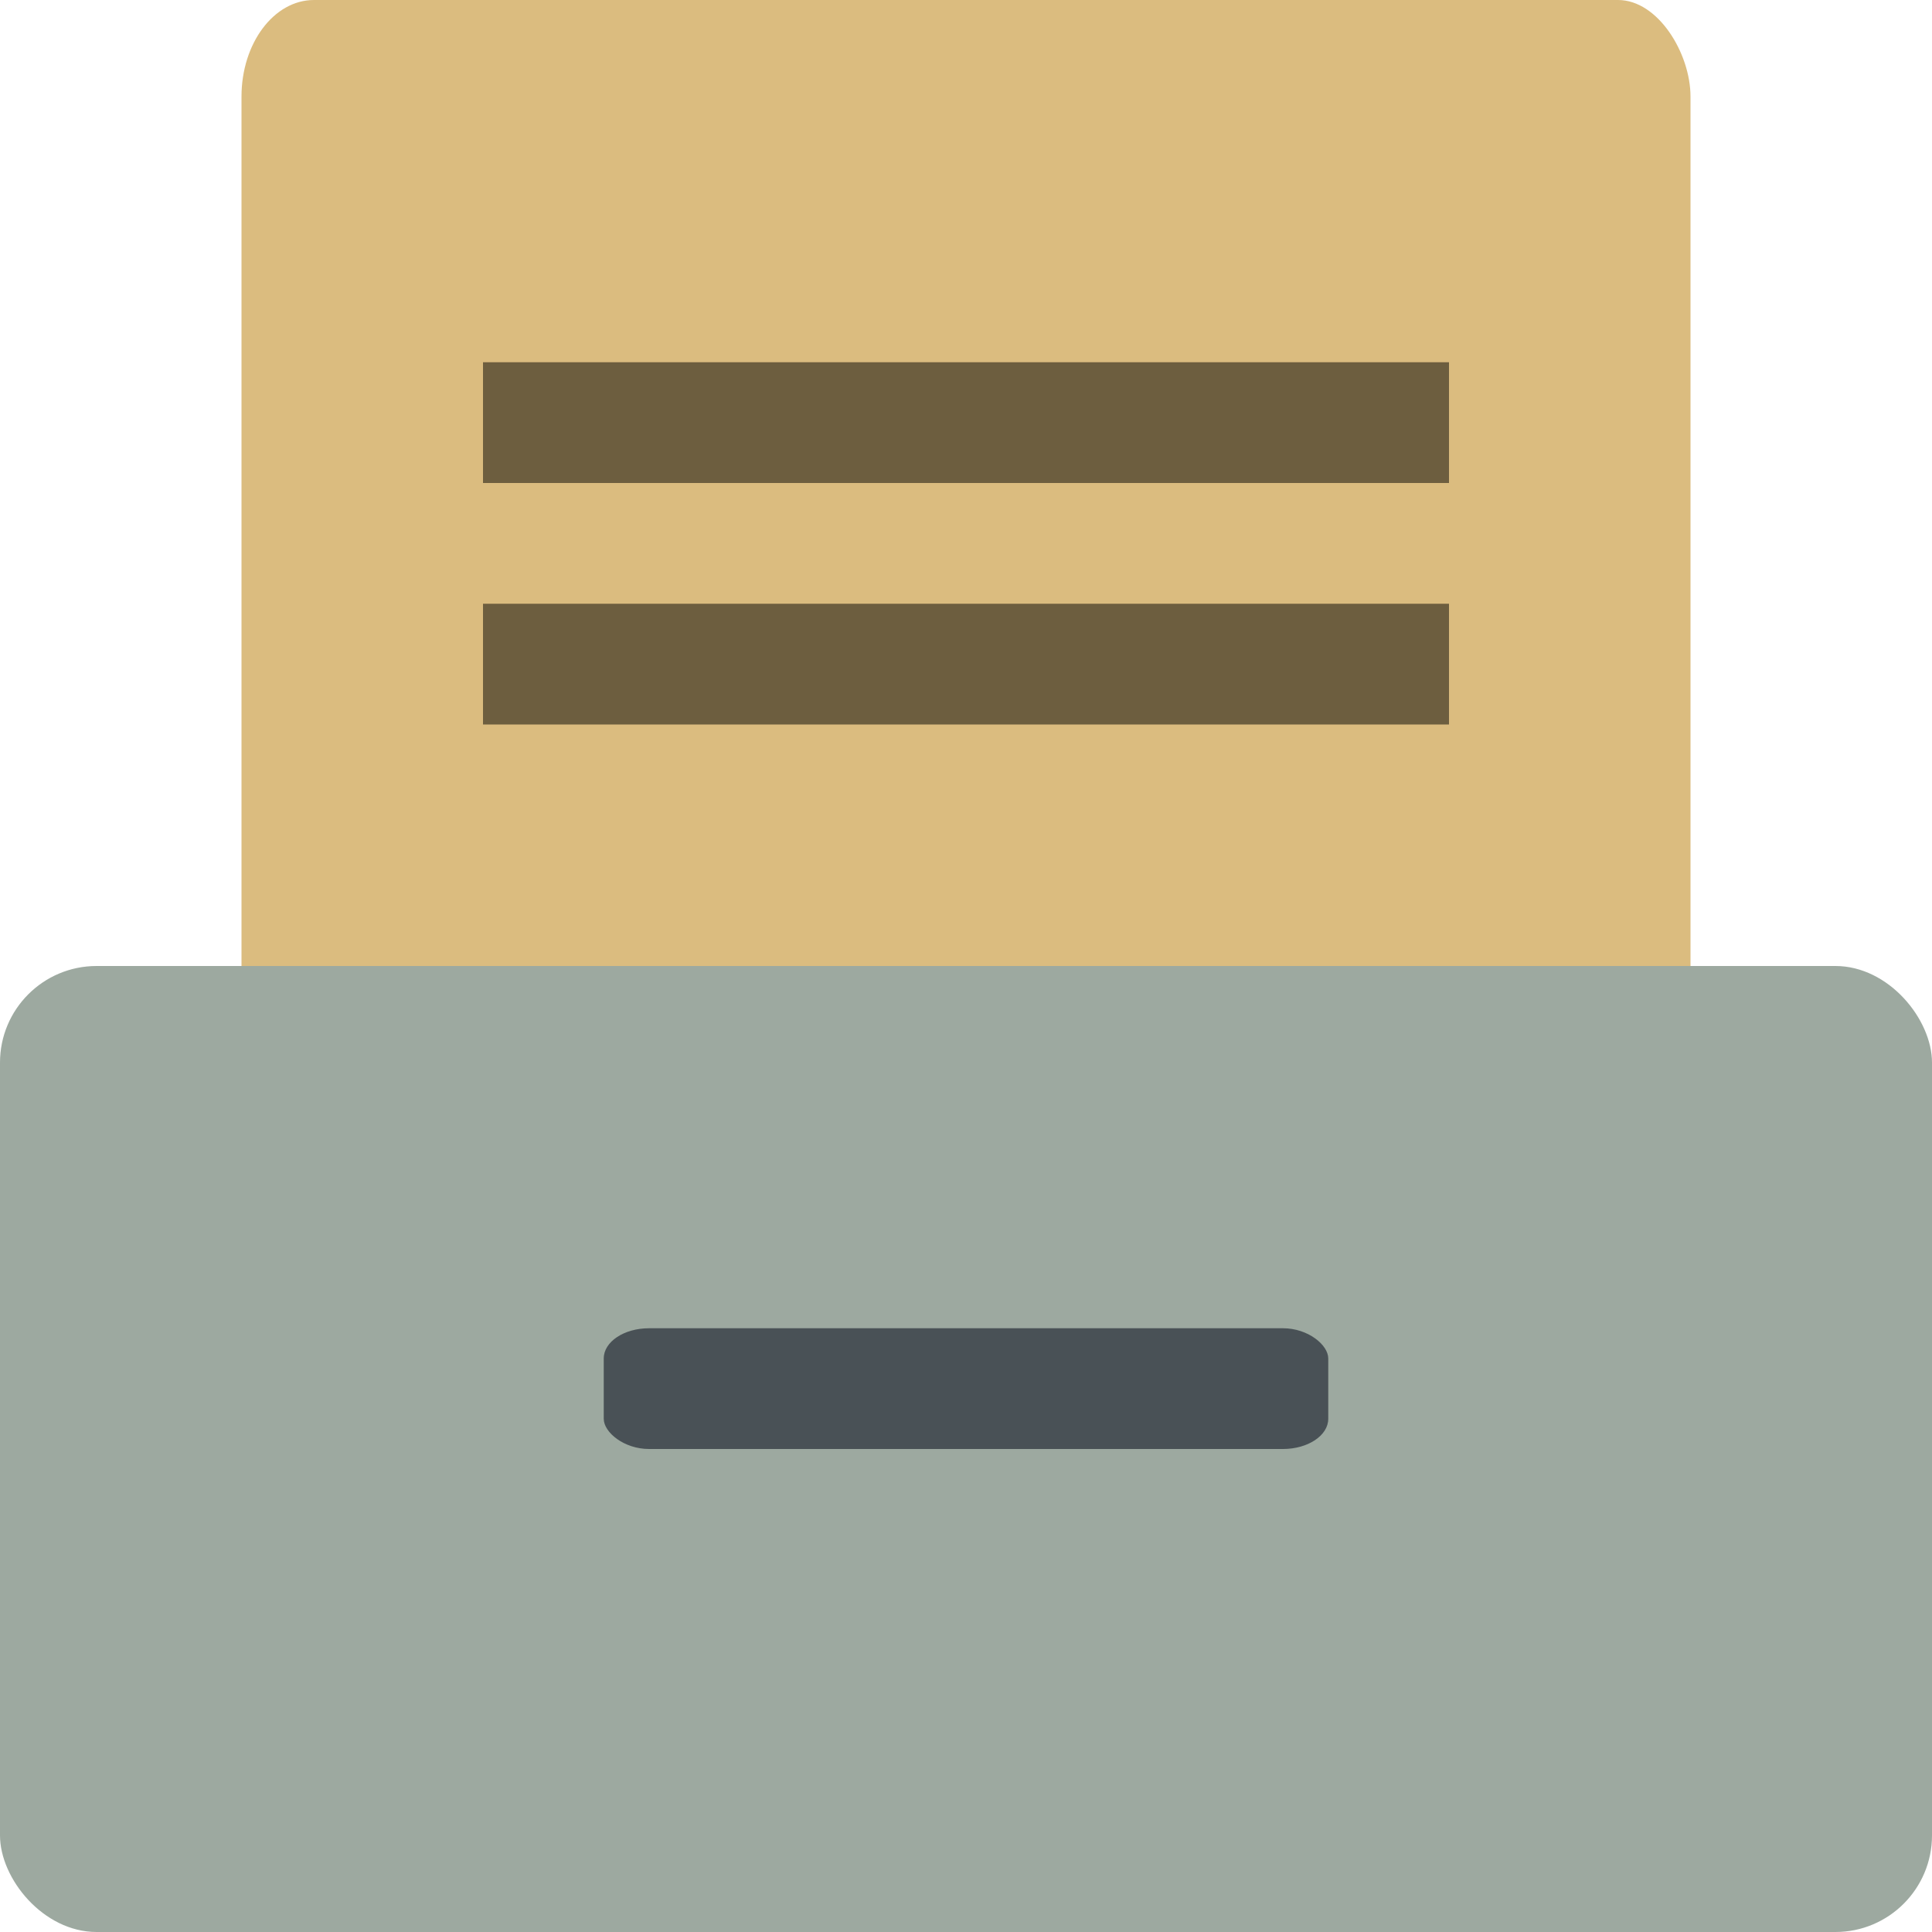 <svg xmlns="http://www.w3.org/2000/svg" width="16" height="16" version="1">
 <rect fill="#dbbc7f" width="12" height="12" x="2" y="0" rx=".6" ry=".8"/>
 <rect fill="#9da9a0" width="16" height="8" x="0" y="8" rx=".8" ry=".8"/>
 <path opacity=".5" d="m4 4v-1h8v1z"/>
 <rect fill="#495156" width="6" height="1" x="5" y="11" rx=".375" ry=".25"/>
 <path opacity=".5" d="m4 6v-1h8v1z"/>
</svg>
